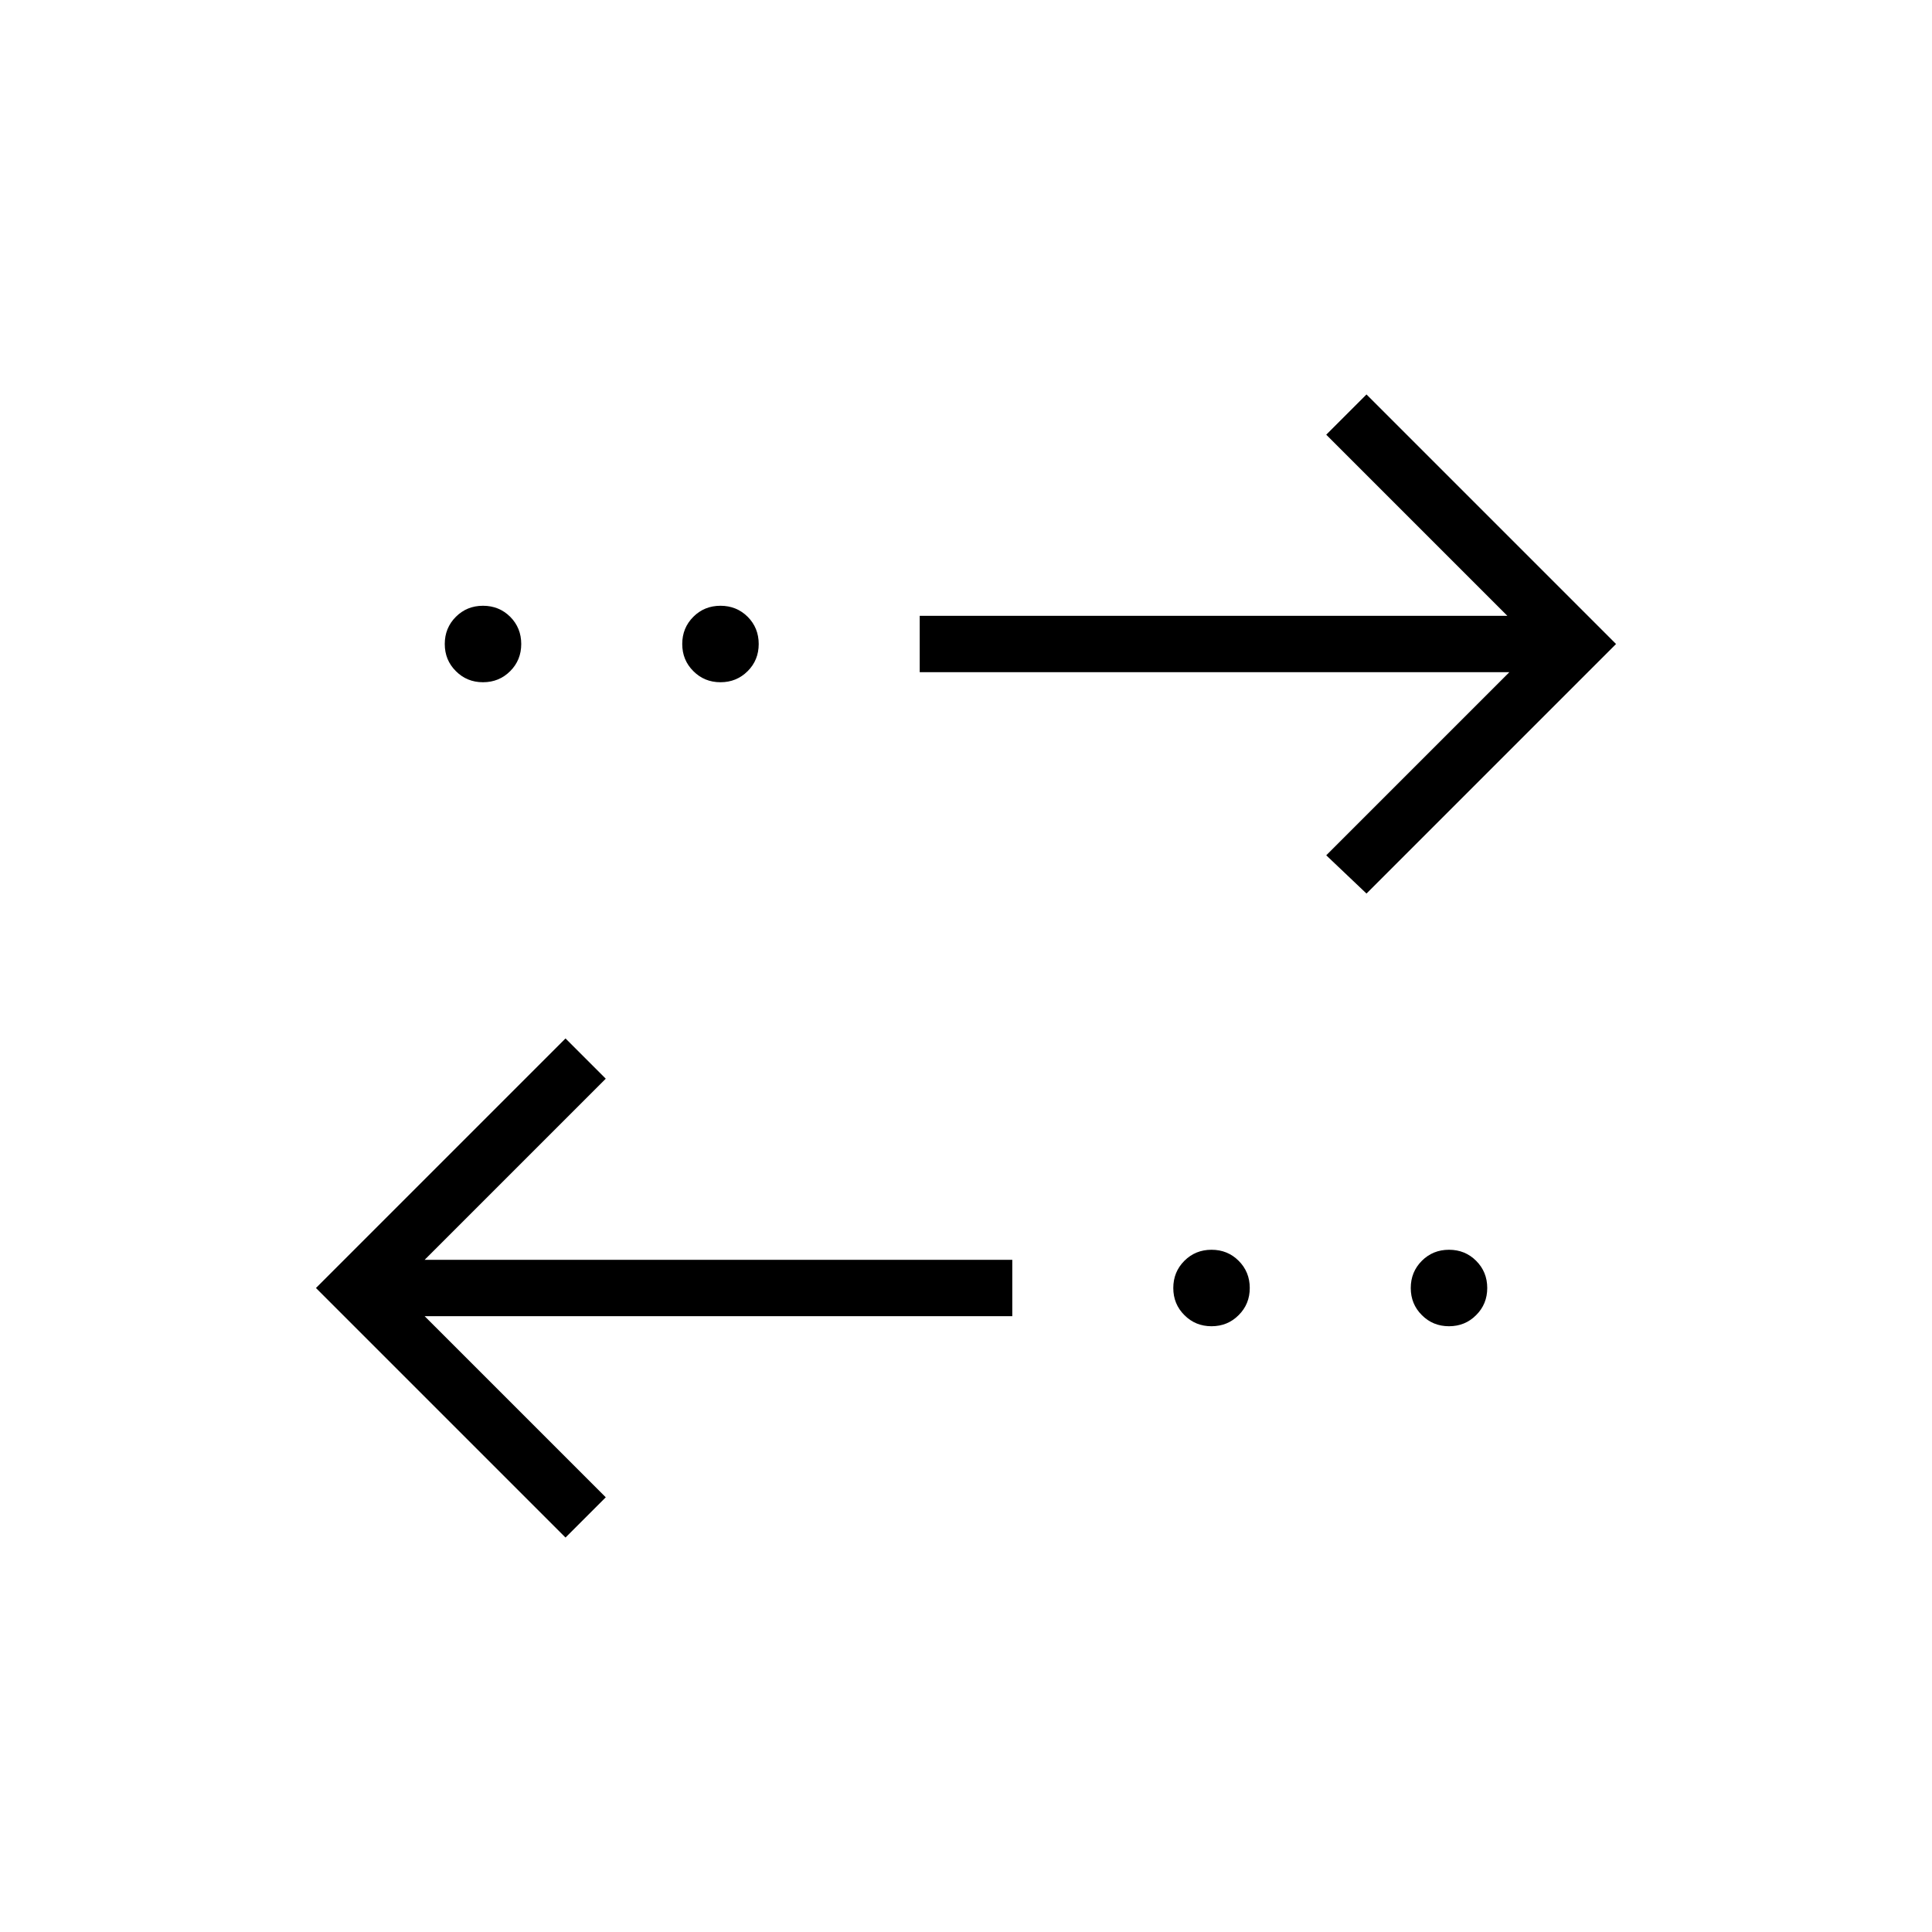 <svg xmlns="http://www.w3.org/2000/svg" height="24" width="24"><path d="M8.95 8.475Q8.75 8.475 8.613 8.337Q8.475 8.2 8.475 8Q8.475 7.8 8.613 7.662Q8.75 7.525 8.95 7.525Q9.15 7.525 9.288 7.662Q9.425 7.8 9.425 8Q9.425 8.2 9.288 8.337Q9.15 8.475 8.95 8.475ZM6 8.475Q5.8 8.475 5.663 8.337Q5.525 8.2 5.525 8Q5.525 7.8 5.663 7.662Q5.8 7.525 6 7.525Q6.2 7.525 6.338 7.662Q6.475 7.8 6.475 8Q6.475 8.2 6.338 8.337Q6.2 8.475 6 8.475ZM15.05 16.475Q14.85 16.475 14.713 16.337Q14.575 16.2 14.575 16Q14.575 15.8 14.713 15.662Q14.85 15.525 15.05 15.525Q15.25 15.525 15.387 15.662Q15.525 15.8 15.525 16Q15.525 16.2 15.387 16.337Q15.25 16.475 15.05 16.475ZM16.975 11.1 16.475 10.625 18.75 8.35H11.425V7.65H18.725L16.475 5.4L16.975 4.9L20.075 8ZM7.025 19.1 3.925 16 7.025 12.9 7.525 13.4 5.275 15.65H12.575V16.35H5.275L7.525 18.6ZM18 16.475Q17.8 16.475 17.663 16.337Q17.525 16.2 17.525 16Q17.525 15.8 17.663 15.662Q17.8 15.525 18 15.525Q18.2 15.525 18.337 15.662Q18.475 15.8 18.475 16Q18.475 16.2 18.337 16.337Q18.2 16.475 18 16.475Z"/></svg>